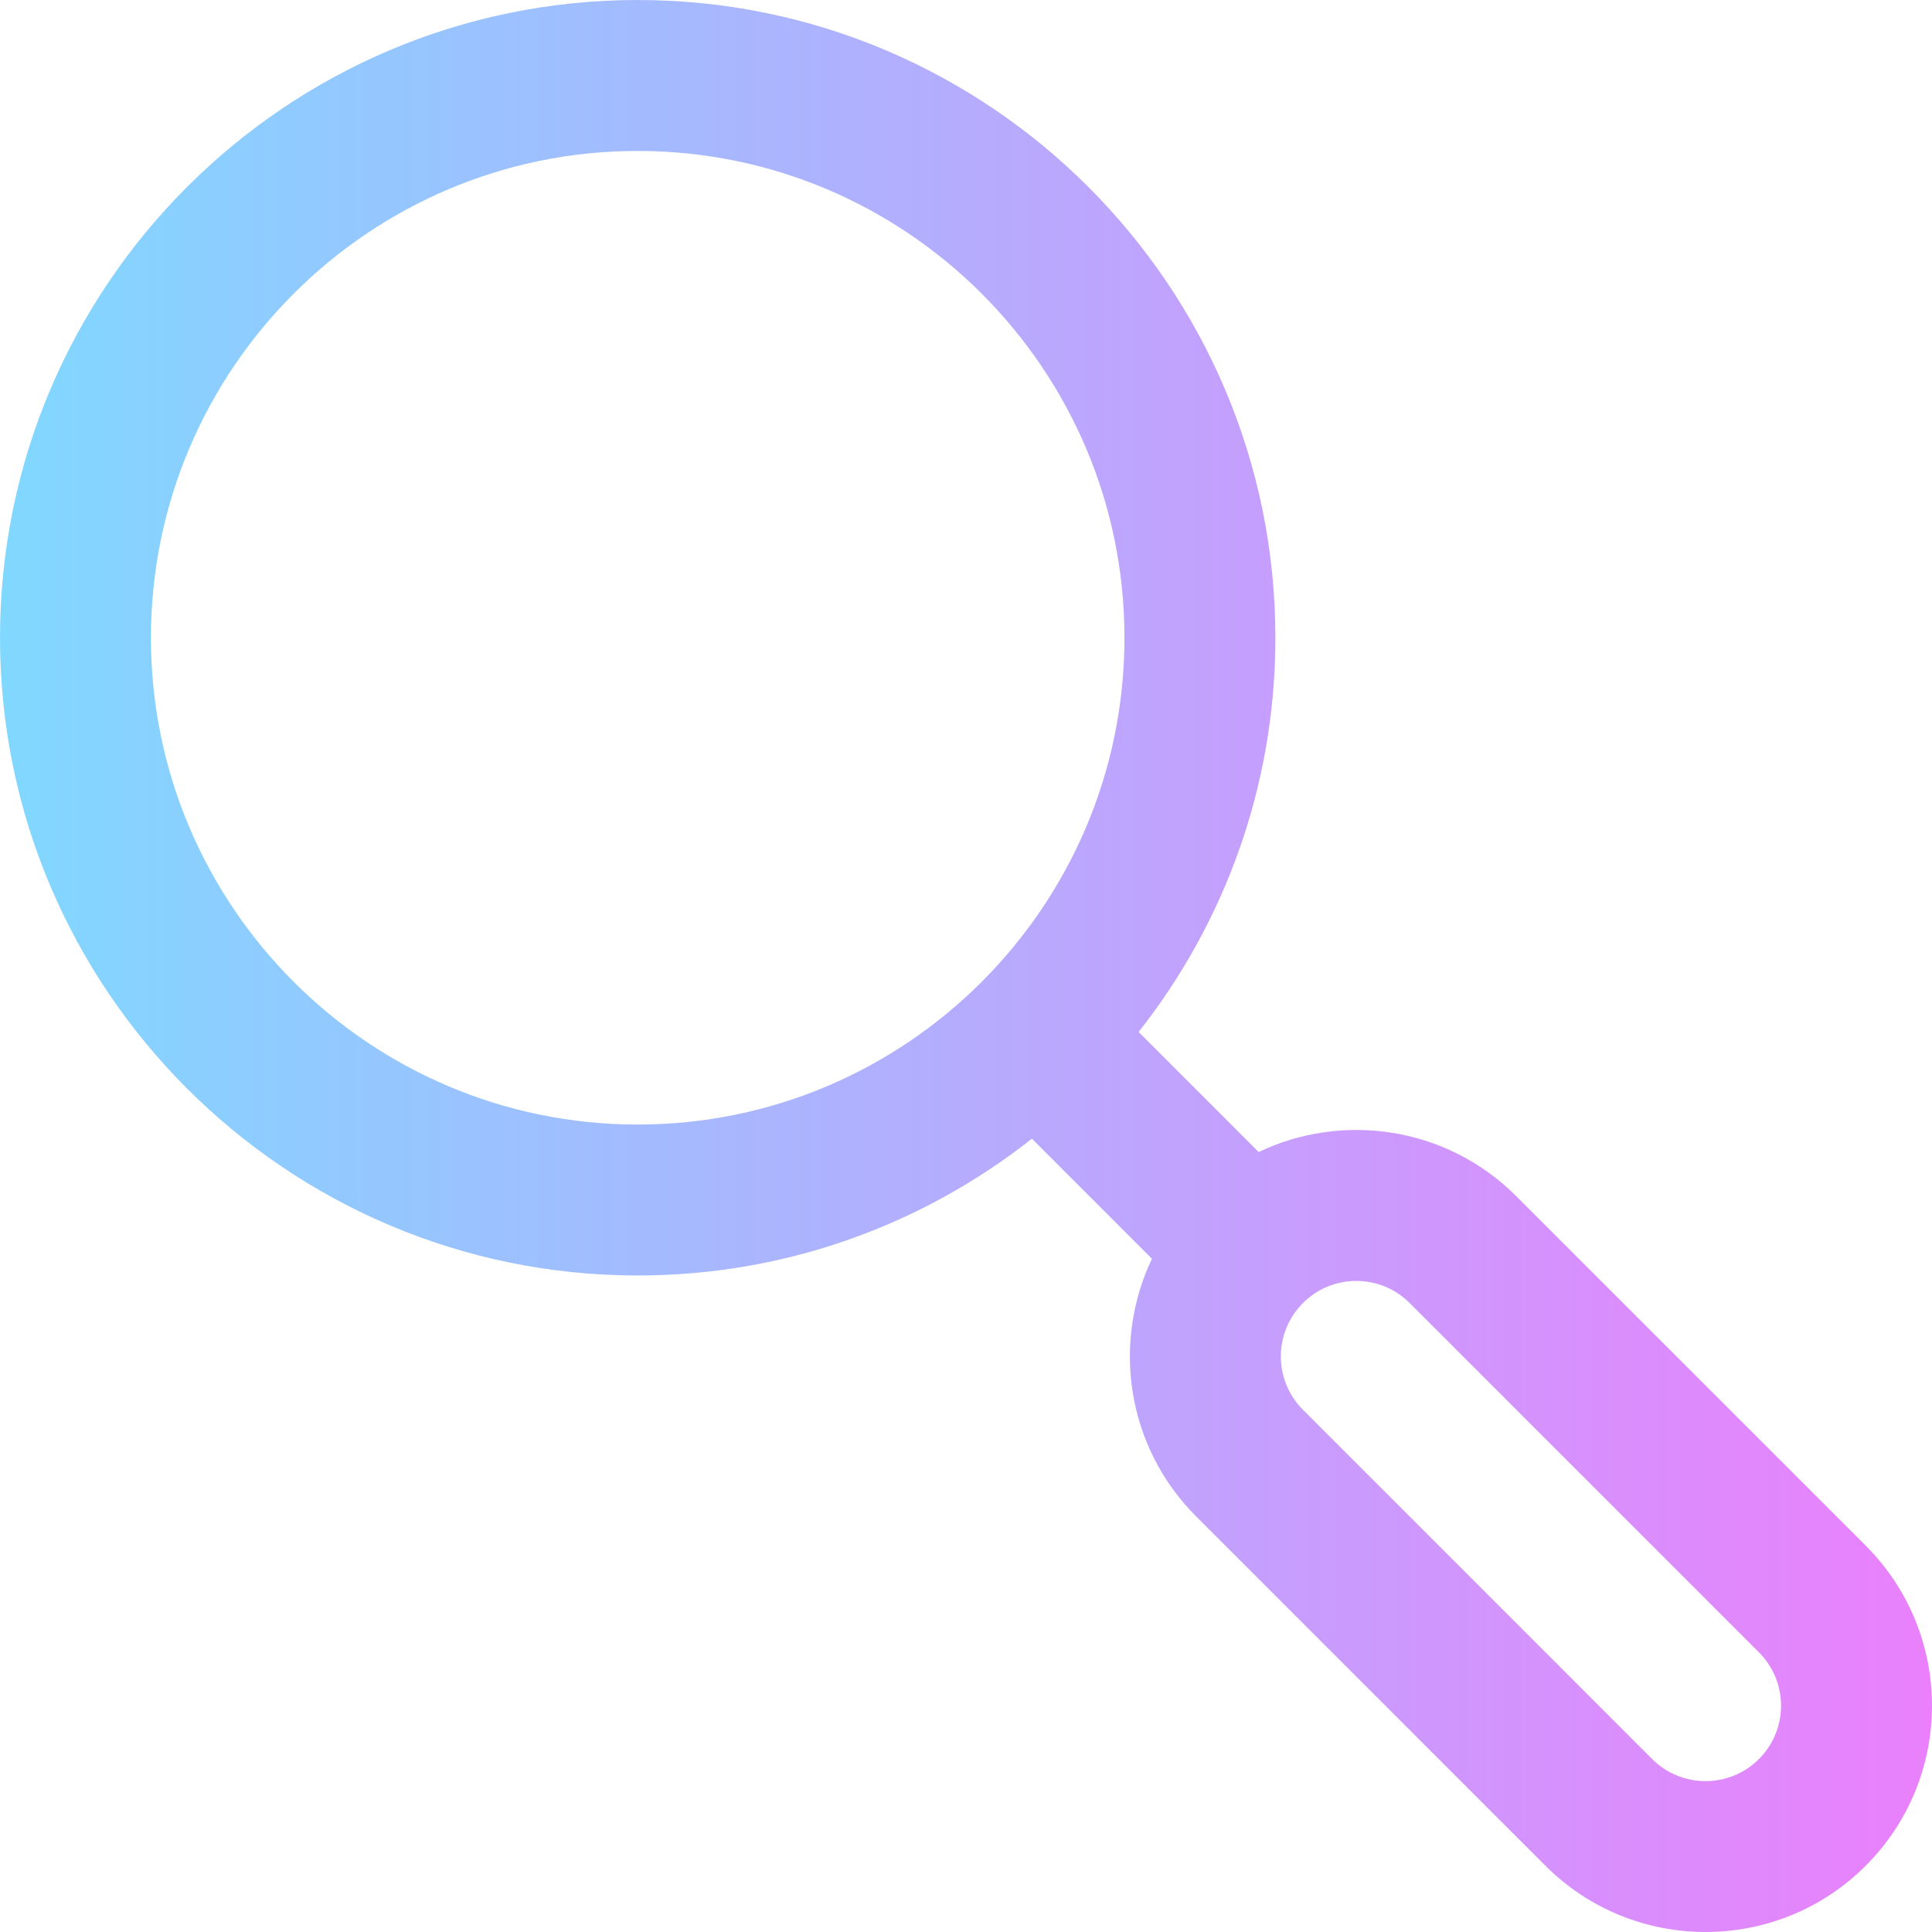 <svg id="Capa_1" enable-background="new 0 0 512 512" height="512" viewBox="0 0 512 512" width="512" xmlns="http://www.w3.org/2000/svg" xmlns:xlink="http://www.w3.org/1999/xlink"><linearGradient id="SVGID_1_" gradientUnits="userSpaceOnUse" x1="0" x2="512" y1="256" y2="256"><stop offset="0" stop-color="#80d8ff"/><stop offset="1" stop-color="#ea80fc"/></linearGradient><path d="m494.414 409.596-92.552-92.559c-18.827-18.829-46.465-22.189-68.301-11.737l-31.815-31.818c22.69-28.774 36.245-65.07 36.245-104.474 0-93.19-75.81-169.008-168.995-169.008s-168.996 75.818-168.996 169.009 75.811 169.009 168.996 169.009c39.402 0 75.695-13.557 104.466-36.25l31.815 31.817c-10.458 21.851-7.082 49.49 11.735 68.308l92.552 92.56c23.394 23.394 61.458 23.396 84.85-.001 23.446-23.447 23.45-61.404 0-84.856zm-325.418-111.58c-71.129 0-128.997-57.872-128.997-129.007s57.868-129.007 128.997-129.007 128.997 57.872 128.997 129.007-57.868 129.007-128.997 129.007zm297.134 168.152c-7.797 7.797-20.485 7.798-28.284-.001h.001l-92.552-92.559c-7.815-7.817-7.817-20.468 0-28.287 7.814-7.815 20.466-7.818 28.283.001l92.552 92.56c7.815 7.816 7.817 20.467 0 28.286z" fill="url(#SVGID_1_)"/></svg>